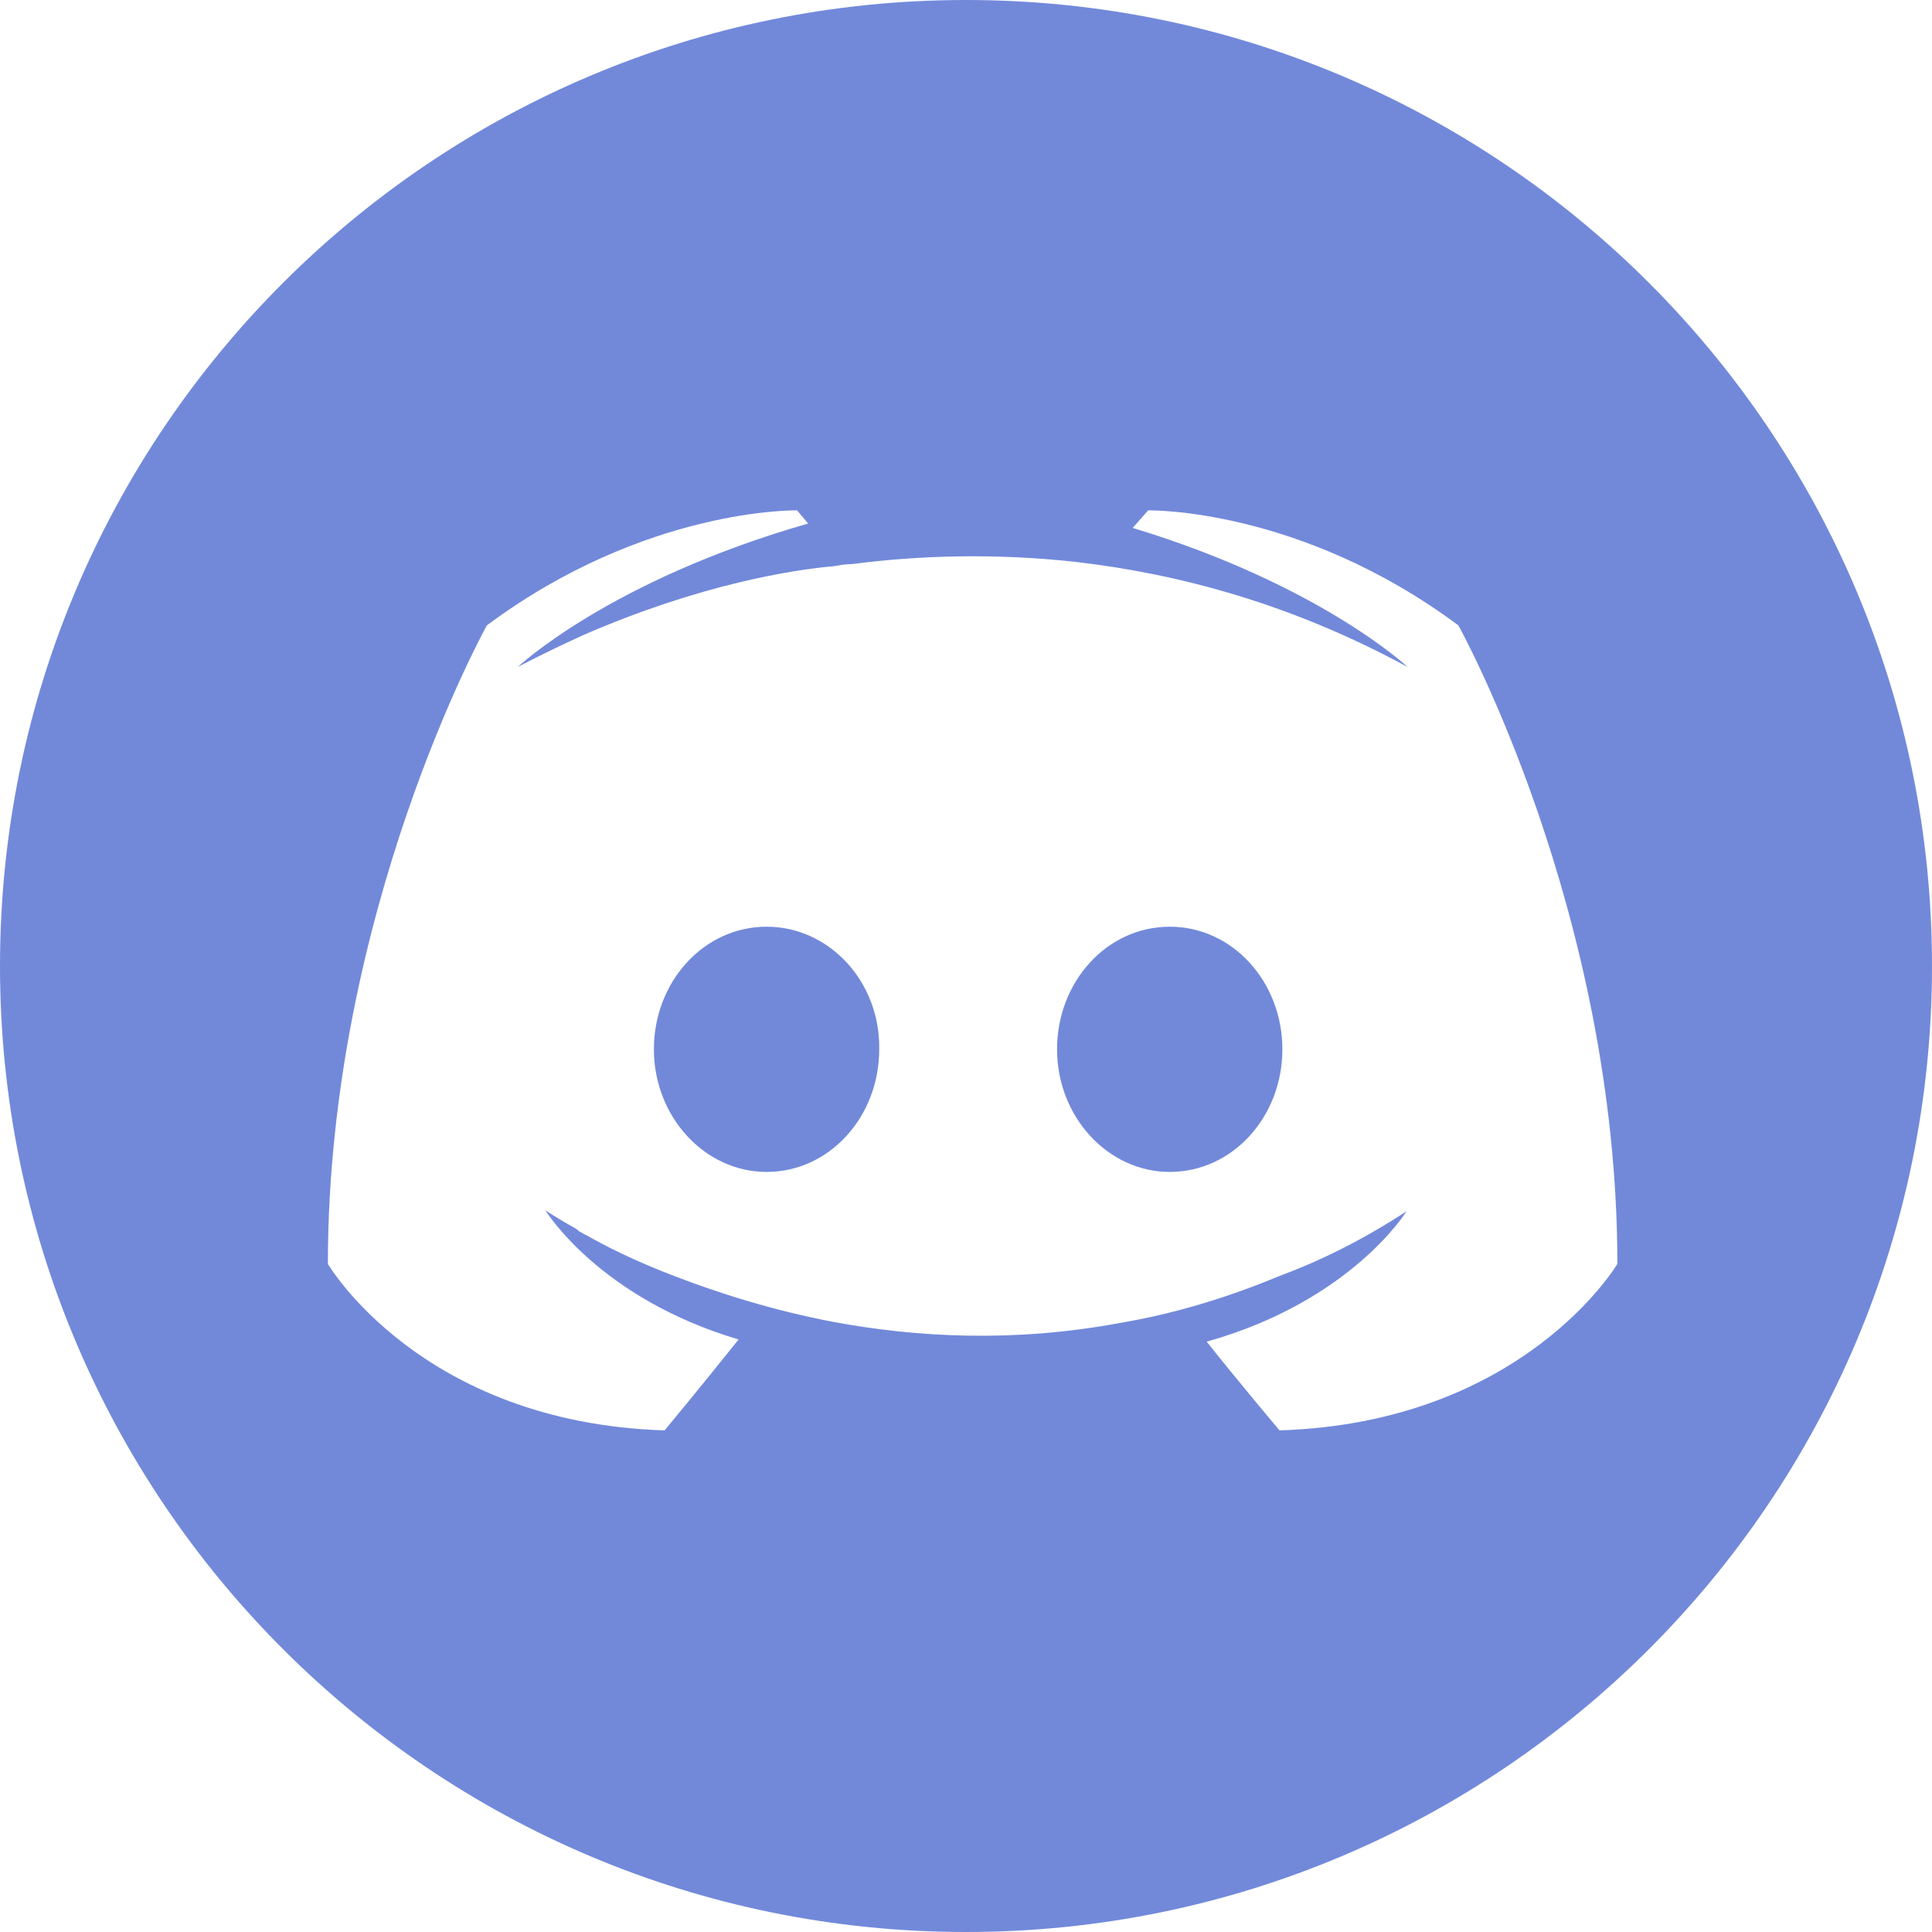 <svg width="2000" height="2000" viewBox="0 0 2000 2000" fill="none" xmlns="http://www.w3.org/2000/svg">
<path d="M793.538 959.331C728.363 959.331 676.909 1016.5 676.909 1086.25C676.909 1156 729.507 1213.17 793.538 1213.17C858.713 1213.17 910.167 1156 910.167 1086.25C911.31 1016.5 858.713 959.331 793.538 959.331ZM1210.89 959.331C1145.71 959.331 1094.26 1016.5 1094.26 1086.25C1094.26 1156 1146.86 1213.17 1210.89 1213.17C1276.06 1213.17 1327.52 1156 1327.52 1086.25C1327.52 1016.5 1276.06 959.331 1210.89 959.331Z" fill="#7289DA"/>
<path d="M2000 1000C2000 447.715 1552.29 0 1000 0V0C447.716 0 0.001 447.715 0.001 999.999V999.999C0 1552.28 447.716 2000 1000 2000V2000C1552.29 2000 2000 1552.28 2000 1000V1000ZM1324.57 1480.73C1324.57 1480.73 1283.43 1431.97 1249.14 1388.89C1398.86 1346.94 1456 1253.97 1456 1253.97C1409.14 1284.58 1364.57 1306.12 1324.57 1320.86C1267.43 1344.67 1212.57 1360.54 1158.86 1369.61C1049.14 1390.02 948.572 1384.35 862.857 1368.48C797.715 1356.01 741.715 1337.87 694.858 1319.73C668.572 1309.52 640 1297.05 611.429 1281.18C608 1278.91 604.572 1277.78 601.143 1275.51C598.857 1274.38 597.715 1273.24 596.572 1272.11C576 1260.77 564.572 1252.83 564.572 1252.83C564.572 1252.83 619.429 1343.54 764.572 1386.62C730.286 1429.71 688 1480.73 688 1480.73C435.429 1472.79 339.429 1308.39 339.429 1308.39C339.429 943.311 504 647.392 504 647.392C668.572 524.943 825.143 528.345 825.143 528.345L836.572 541.95C630.857 600.907 536 690.476 536 690.476C536 690.476 561.143 676.871 603.429 657.596C725.715 604.308 822.857 589.569 862.857 586.168C869.715 585.034 875.429 583.9 882.286 583.9C952 574.83 1030.86 572.562 1113.14 581.633C1221.71 594.104 1338.29 625.85 1457.14 690.476C1457.14 690.476 1366.86 605.442 1172.57 546.485L1188.57 528.345C1188.57 528.345 1345.14 524.943 1509.71 647.392C1509.71 647.392 1674.29 943.311 1674.29 1308.39C1674.29 1308.39 1577.14 1472.79 1324.57 1480.73Z" fill="#7289DA"/>
</svg>
